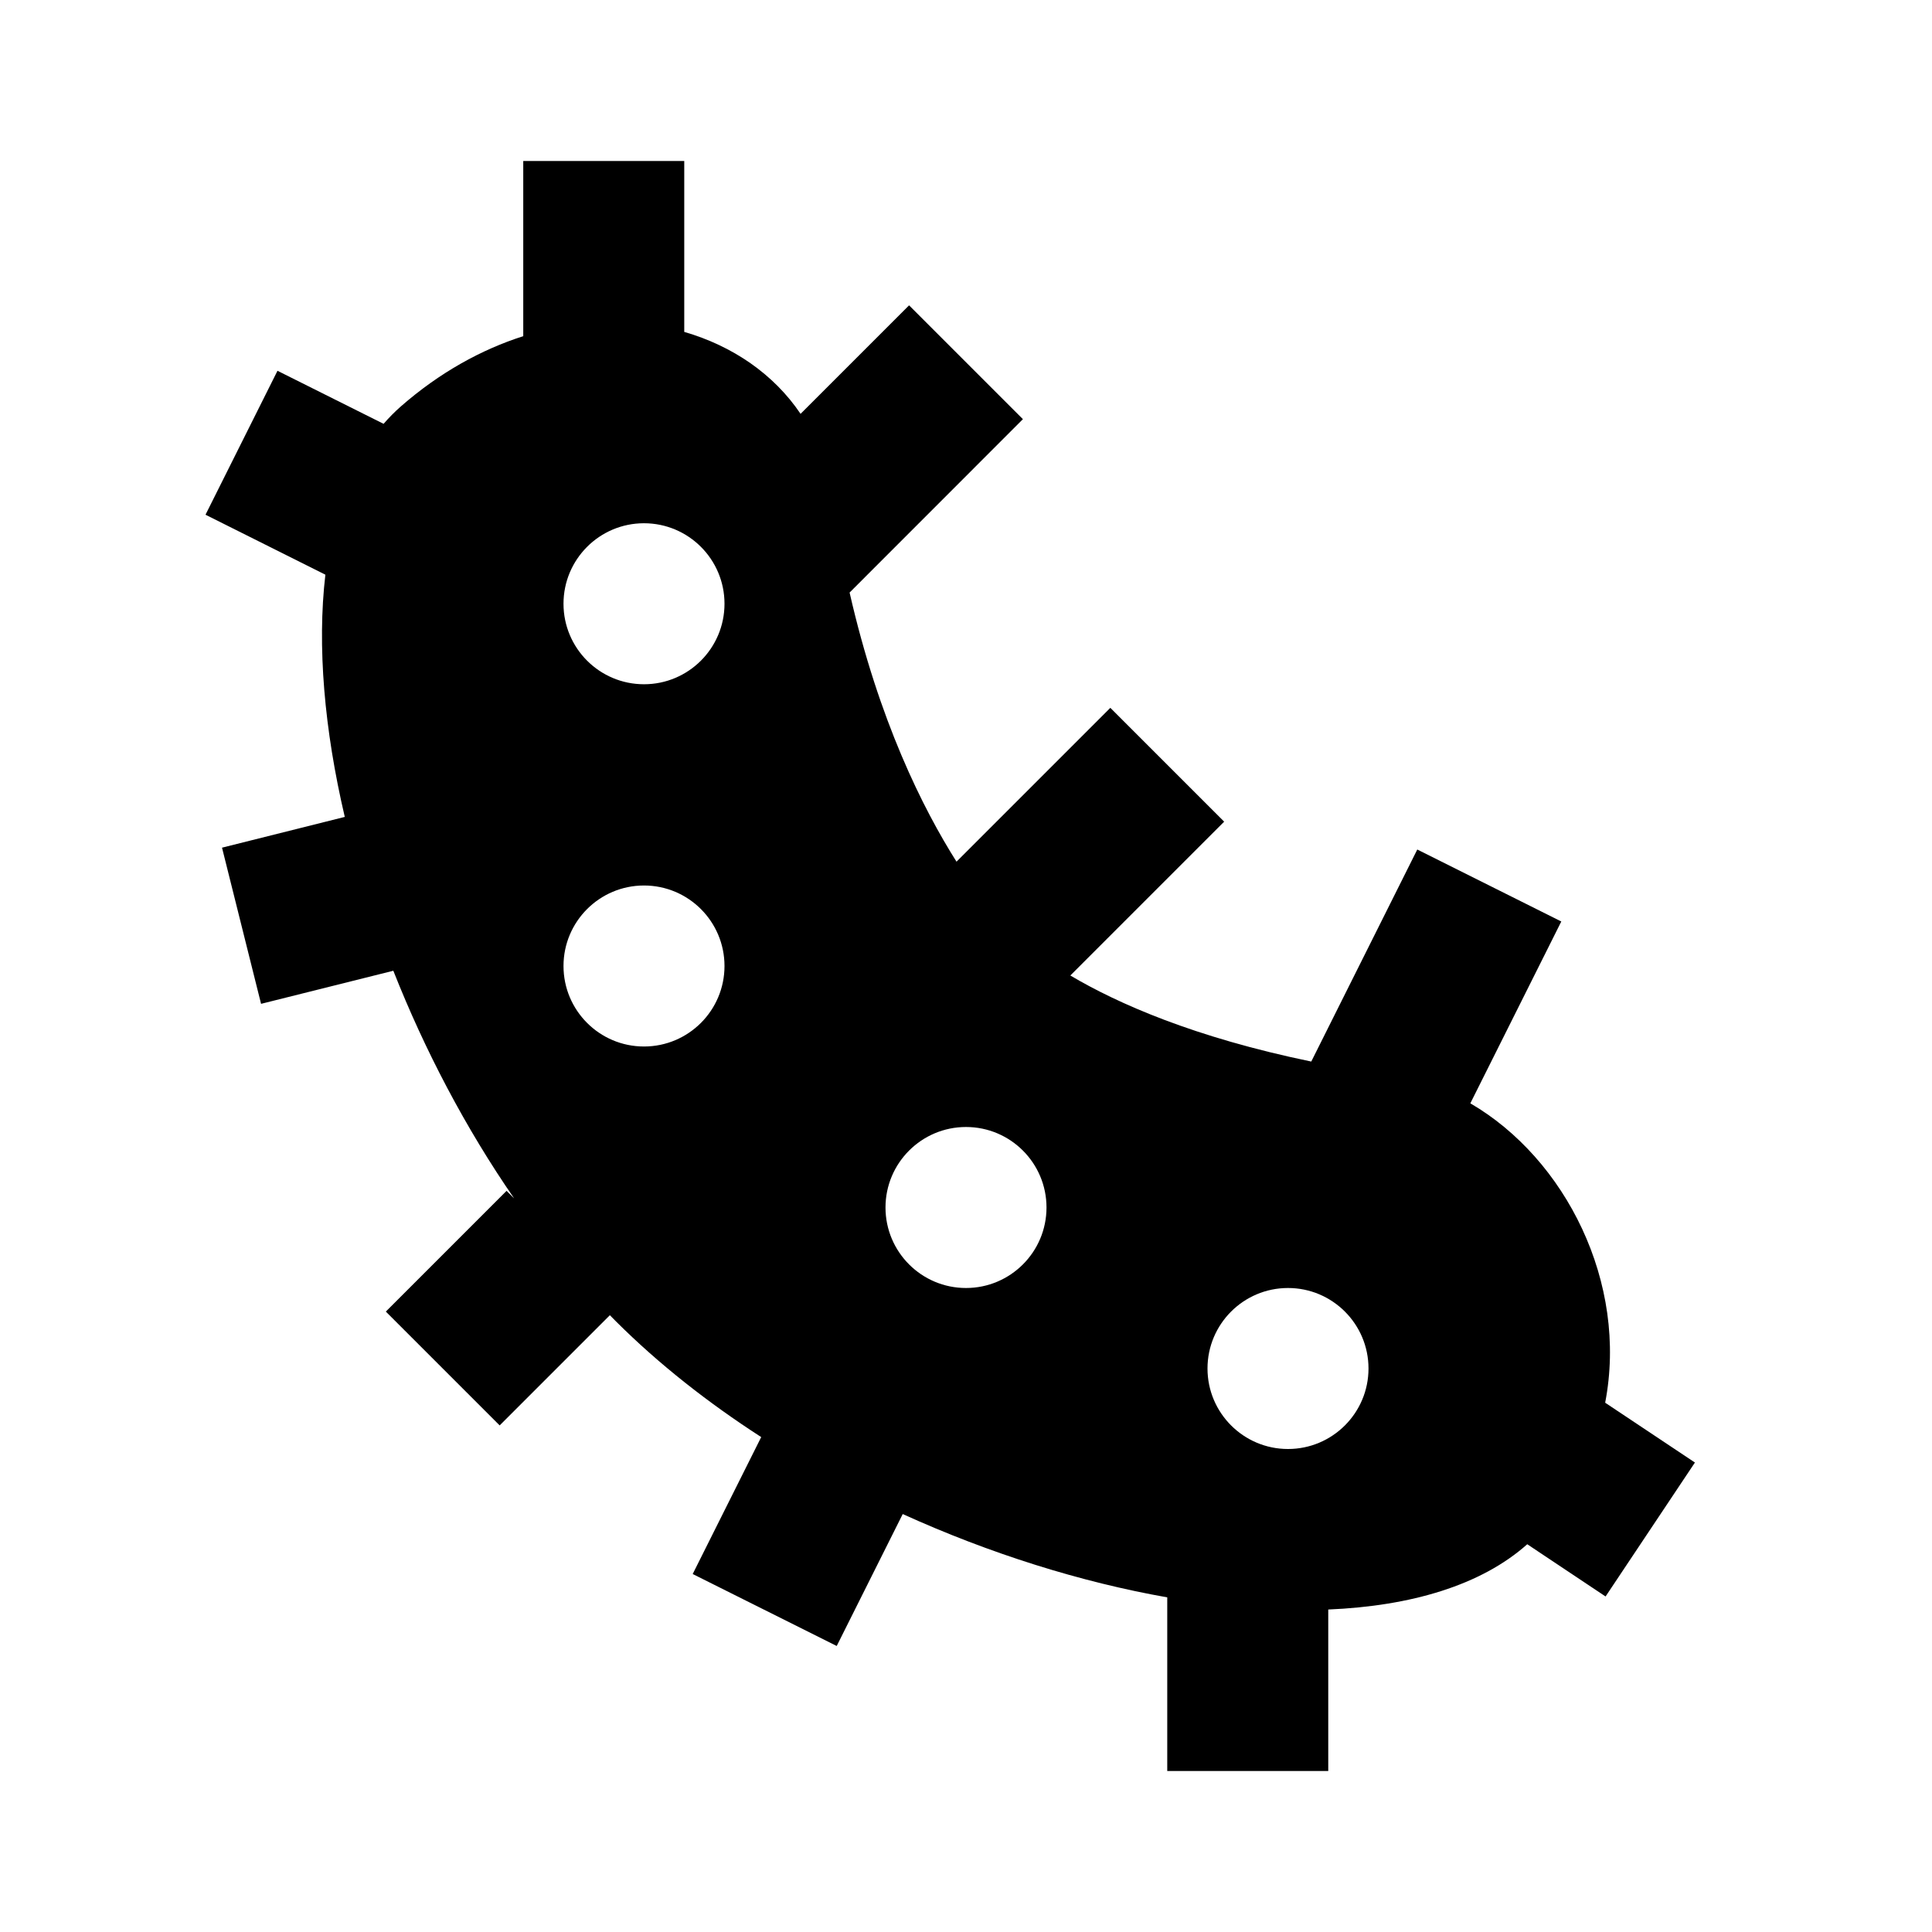 <svg width="24" height="24" viewBox="0 0 24 24" fill="none" xmlns="http://www.w3.org/2000/svg">
<path fill-rule="evenodd" clip-rule="evenodd" d="M8.5 2V4.123C9.1 4.297 9.612 4.647 9.945 5.141L11.293 3.793L12.707 5.207L10.554 7.361C10.918 8.956 11.466 10.046 11.882 10.704L13.793 8.793L15.207 10.207L13.296 12.118C13.884 12.466 14.833 12.886 16.289 13.187L17.606 10.553L19.395 11.447L18.265 13.706C19.449 14.394 20.227 15.938 19.94 17.425L21.055 18.168L19.945 19.832L18.972 19.183C18.401 19.692 17.529 19.951 16.5 19.994V22H14.5V19.843C13.429 19.654 12.297 19.3 11.214 18.808L10.394 20.447L8.605 19.553L9.456 17.852C8.796 17.426 8.184 16.945 7.655 16.418C7.629 16.392 7.602 16.365 7.576 16.338L6.207 17.707L4.793 16.293L6.293 14.793L6.387 14.887C5.784 14.015 5.276 13.046 4.886 12.059L3.243 12.47L2.758 10.53L4.283 10.148C4.029 9.065 3.938 8.025 4.042 7.139L2.553 6.394L3.447 4.606L4.765 5.265C4.832 5.188 4.903 5.116 4.978 5.05C5.46 4.628 5.98 4.342 6.5 4.176V2H8.5ZM8 8.5C8.552 8.5 9 8.052 9 7.5C9 6.948 8.552 6.5 8 6.5C7.448 6.5 7 6.948 7 7.5C7 8.052 7.448 8.5 8 8.5ZM9 12C9 12.552 8.552 13 8 13C7.448 13 7 12.552 7 12C7 11.448 7.448 11 8 11C8.552 11 9 11.448 9 12ZM17 17C17 17.552 16.552 18 16 18C15.448 18 15 17.552 15 17C15 16.448 15.448 16 16 16C16.552 16 17 16.448 17 17ZM13 15C13 15.552 12.552 16 12 16C11.448 16 11 15.552 11 15C11 14.448 11.448 14 12 14C12.552 14 13 14.448 13 15Z" fill="currentColor"/>
</svg>
